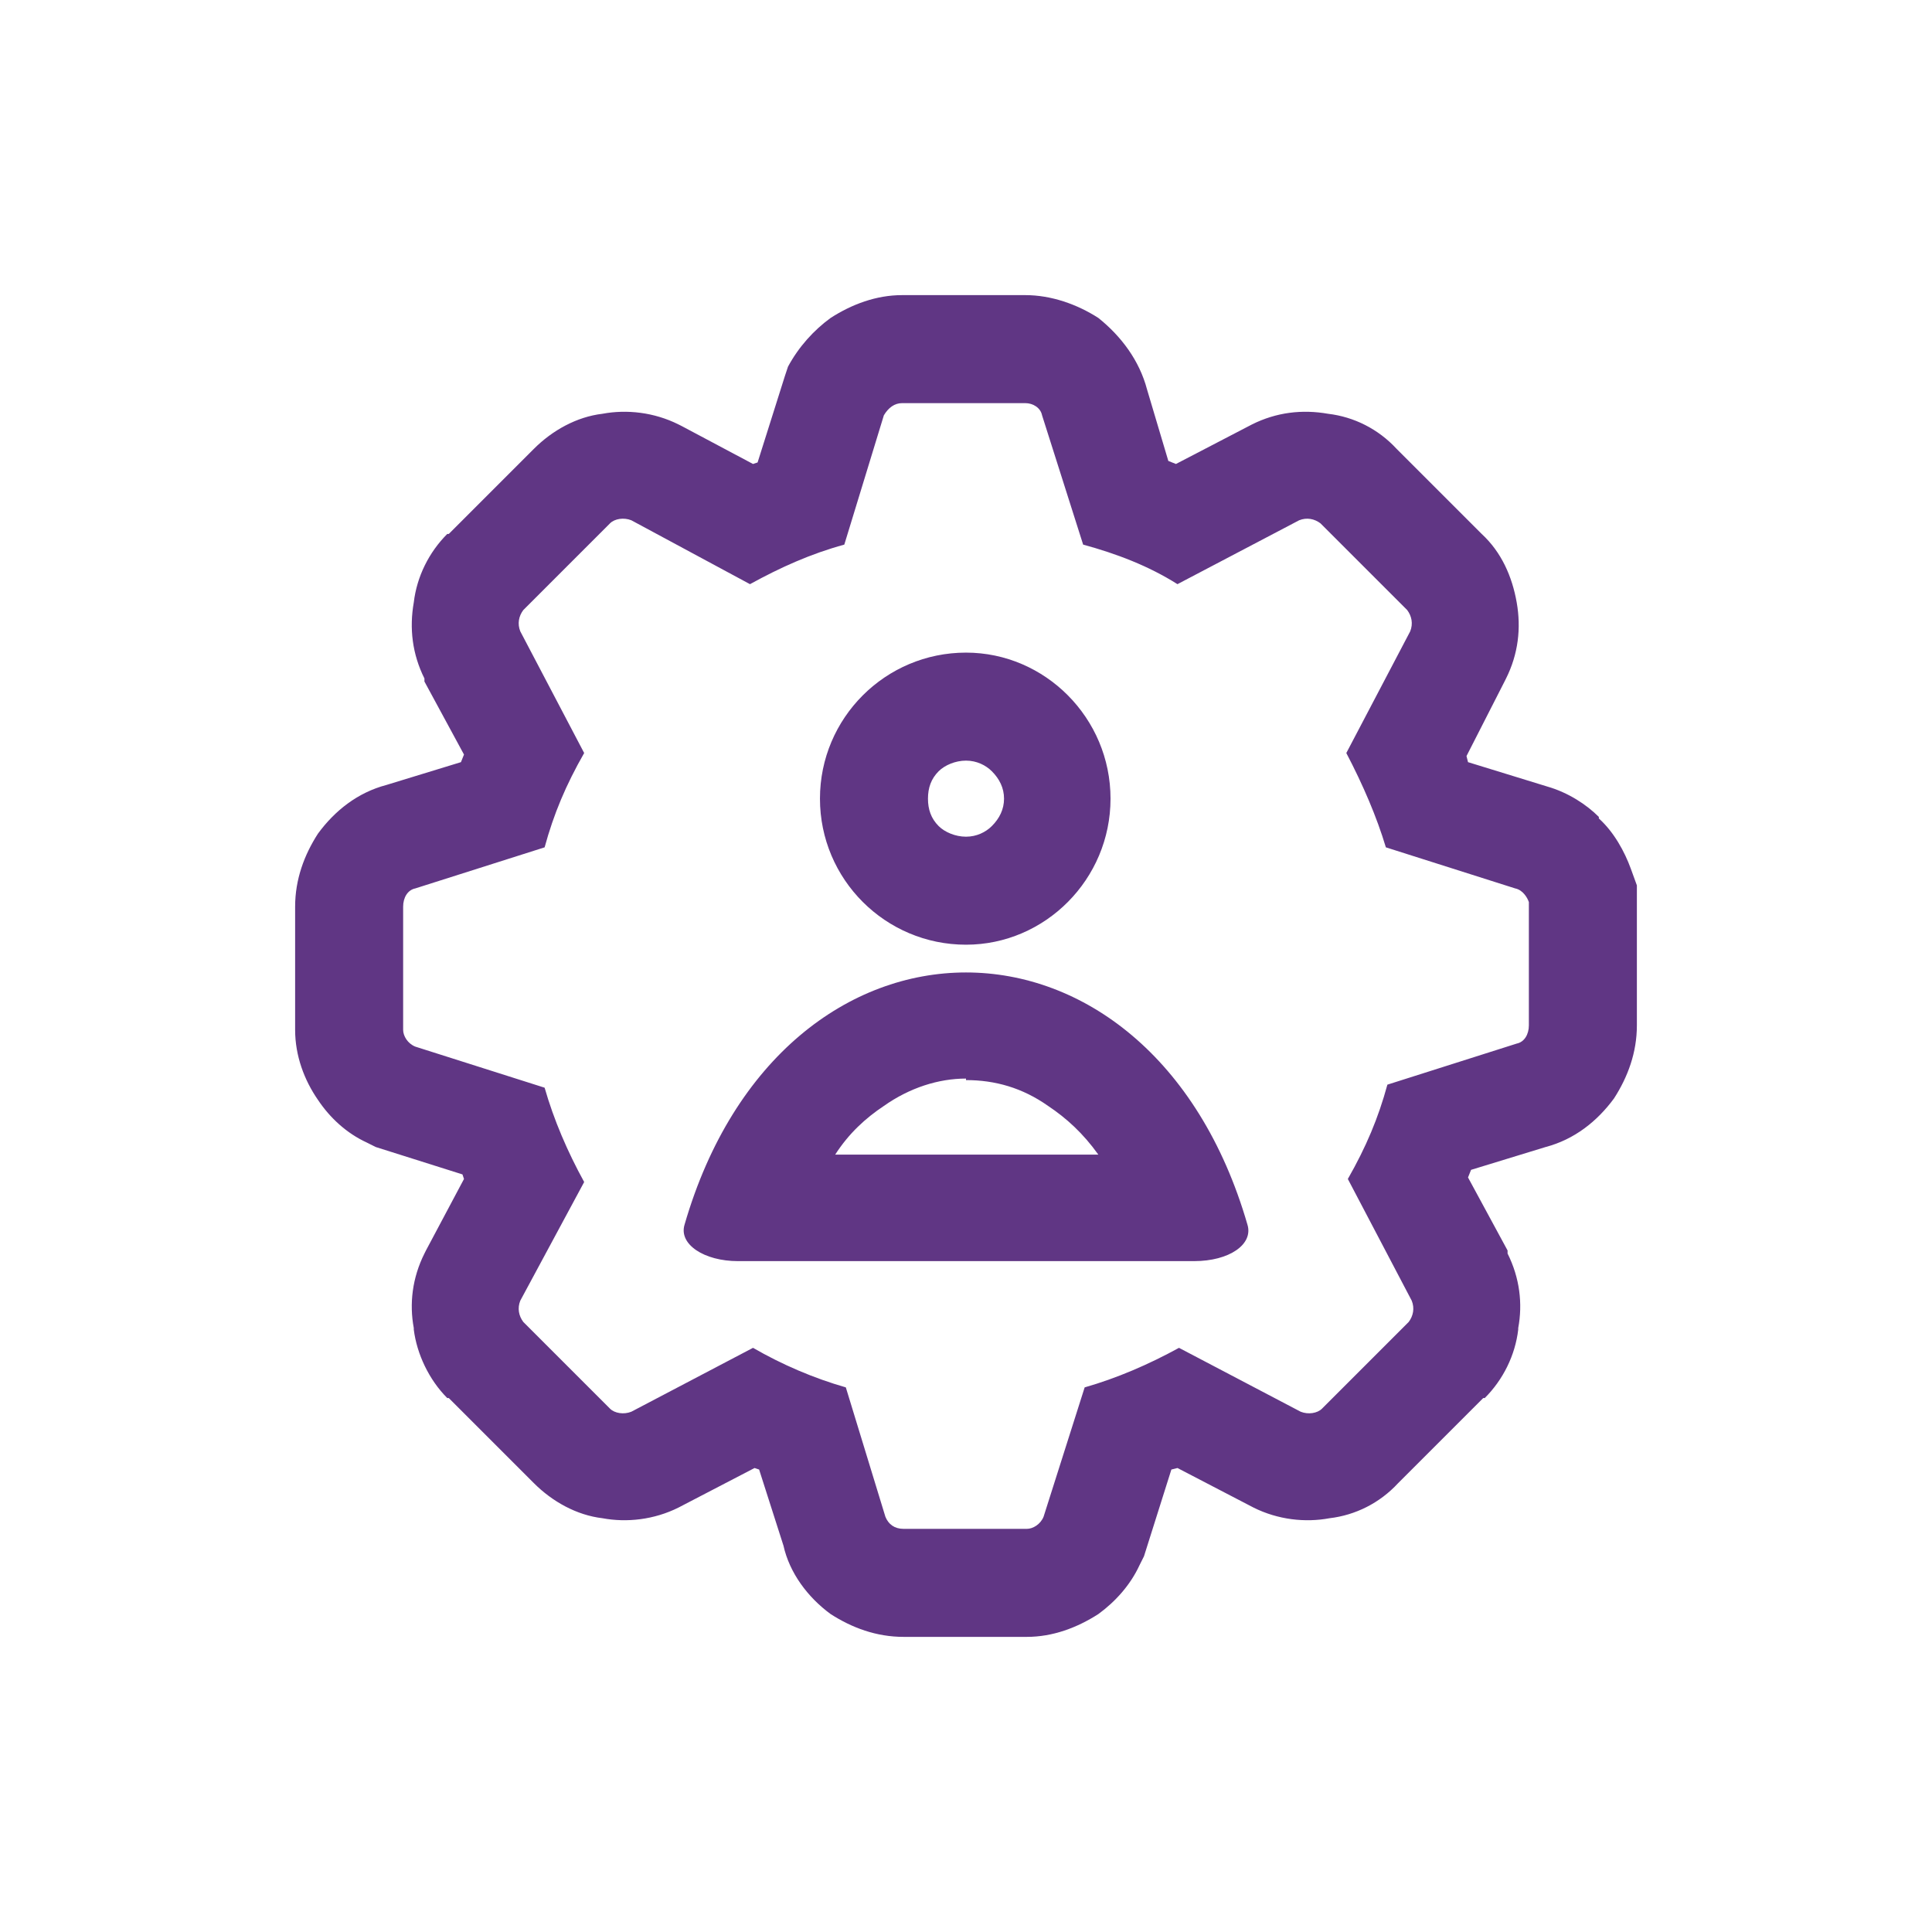 <?xml version="1.0" encoding="UTF-8"?>
<!DOCTYPE svg PUBLIC "-//W3C//DTD SVG 1.1//EN" "http://www.w3.org/Graphics/SVG/1.1/DTD/svg11.dtd">
<!-- Creator: CorelDRAW X8 -->
<svg xmlns="http://www.w3.org/2000/svg" xml:space="preserve" width="12.7mm" height="12.7mm" version="1.1" style="shape-rendering:geometricPrecision; text-rendering:geometricPrecision; image-rendering:optimizeQuality; fill-rule:evenodd; clip-rule:evenodd"
viewBox="0 0 1270 1270"
 xmlns:xlink="http://www.w3.org/1999/xlink">
 <defs>
  <style type="text/css">
   <![CDATA[
    .fil0 {fill:#603684}
   ]]>
  </style>
 </defs>
 <g id="Слой_x0020_1">
  <path class="fil0" d="M722 759c-10,-14 -21,-24 -33,-32 -17,-12 -35,-17 -54,-17l0 -1c-18,0 -37,6 -54,18 -12,8 -23,18 -32,32l173 0zm274 -175l-85 -27c-6,-20 -15,-41 -26,-62l42 -80c2,-5 1,-10 -2,-14l-57 -57c-4,-3 -9,-4 -14,-2l-80 42c-19,-12 -40,-20 -62,-26l-27 -85c-1,-5 -6,-8 -11,-8l-81 0c-5,0 -9,3 -12,8l-26 85c-22,6 -42,15 -62,26l-78 -42c-5,-2 -11,-1 -14,2l-57 57c-3,4 -4,9 -2,14l42 80c-12,21 -20,40 -26,62l-85 27c-5,1 -8,6 -8,12l0 81c0,4 3,9 8,11l85 27c6,21 15,42 26,62l-42 78c-2,5 -1,10 2,14l57 57c3,3 9,4 14,2l80 -42c19,11 40,20 61,26l26 85c2,5 6,8 12,8l81 0c4,0 9,-3 11,-8l27 -85c21,-6 42,-15 62,-26l80 42c5,2 11,1 14,-2l57 -57c3,-4 4,-9 2,-14l-42 -80c12,-21 20,-40 26,-62l85 -27c5,-1 8,-6 8,-12l0 -81c-1,-3 -4,-8 -9,-9zm-31 -83l52 16c14,4 26,12 34,20l0 1c10,9 17,22 21,33l4 11 0 92c0,18 -6,34 -15,48 -11,15 -26,27 -45,32l-49 15 -2 5 26 48 0 2c8,16 10,33 7,49l0 1c-2,17 -10,33 -22,45l-1 0 -56 56 0 0c-12,13 -28,21 -45,23l0 0c-16,3 -34,1 -50,-7l-50 -26 -4 1 -18 57 -3 6c-6,13 -16,24 -27,32l0 0c-14,9 -30,15 -47,15l-81 0c-18,0 -34,-6 -48,-15l0 0c-15,-11 -27,-27 -31,-45l-16 -50 -3 -1 -50 26c-16,8 -34,10 -50,7l0 0c-17,-2 -33,-11 -45,-23l0 0 -56 -56 -1 0c-12,-12 -20,-29 -22,-45l0 -1c-3,-16 -1,-33 7,-49l1 -2 25 -47 -1 -3 -57 -18 -6 -3c-13,-6 -24,-16 -32,-28 -9,-13 -15,-29 -15,-46l0 -81c0,-18 6,-34 15,-48 11,-15 26,-27 45,-32l49 -15 2 -5 -26 -48 0 -2c-8,-16 -10,-33 -7,-50l0 0c2,-17 10,-33 22,-45l1 0 56 -56 0 0c12,-12 28,-21 45,-23l0 0c16,-3 34,-1 50,7l2 1 47 25 3 -1 18 -57 2 -6c7,-13 17,-24 28,-32 14,-9 30,-15 47,-15l81 0c17,0 34,6 48,15l0 0c15,12 27,28 32,47l14 47 5 2 50 -26c16,-8 33,-10 50,-7l0 0c17,2 33,10 45,23l0 0 56 56 0 0c13,12 20,28 23,45l0 0c3,17 1,34 -7,50l-1 2 -25 49 1 4zm-305 24c0,-7 -3,-13 -8,-18l0 0c-4,-4 -10,-7 -17,-7 -7,0 -14,3 -18,7l0 0c-5,5 -7,11 -7,18 0,7 2,13 7,18l0 0c4,4 11,7 18,7 7,0 13,-3 17,-7l0 0c5,-5 8,-11 8,-18zm70 0c0,-53 -43,-96 -95,-96 -53,0 -96,43 -96,96 0,53 43,96 96,96 52,0 95,-43 95,-96zm90 280c-64,-221 -306,-221 -370,0 -4,13 13,24 35,24l300 0c23,0 39,-11 35,-24z"/>
 </g>
</svg>
